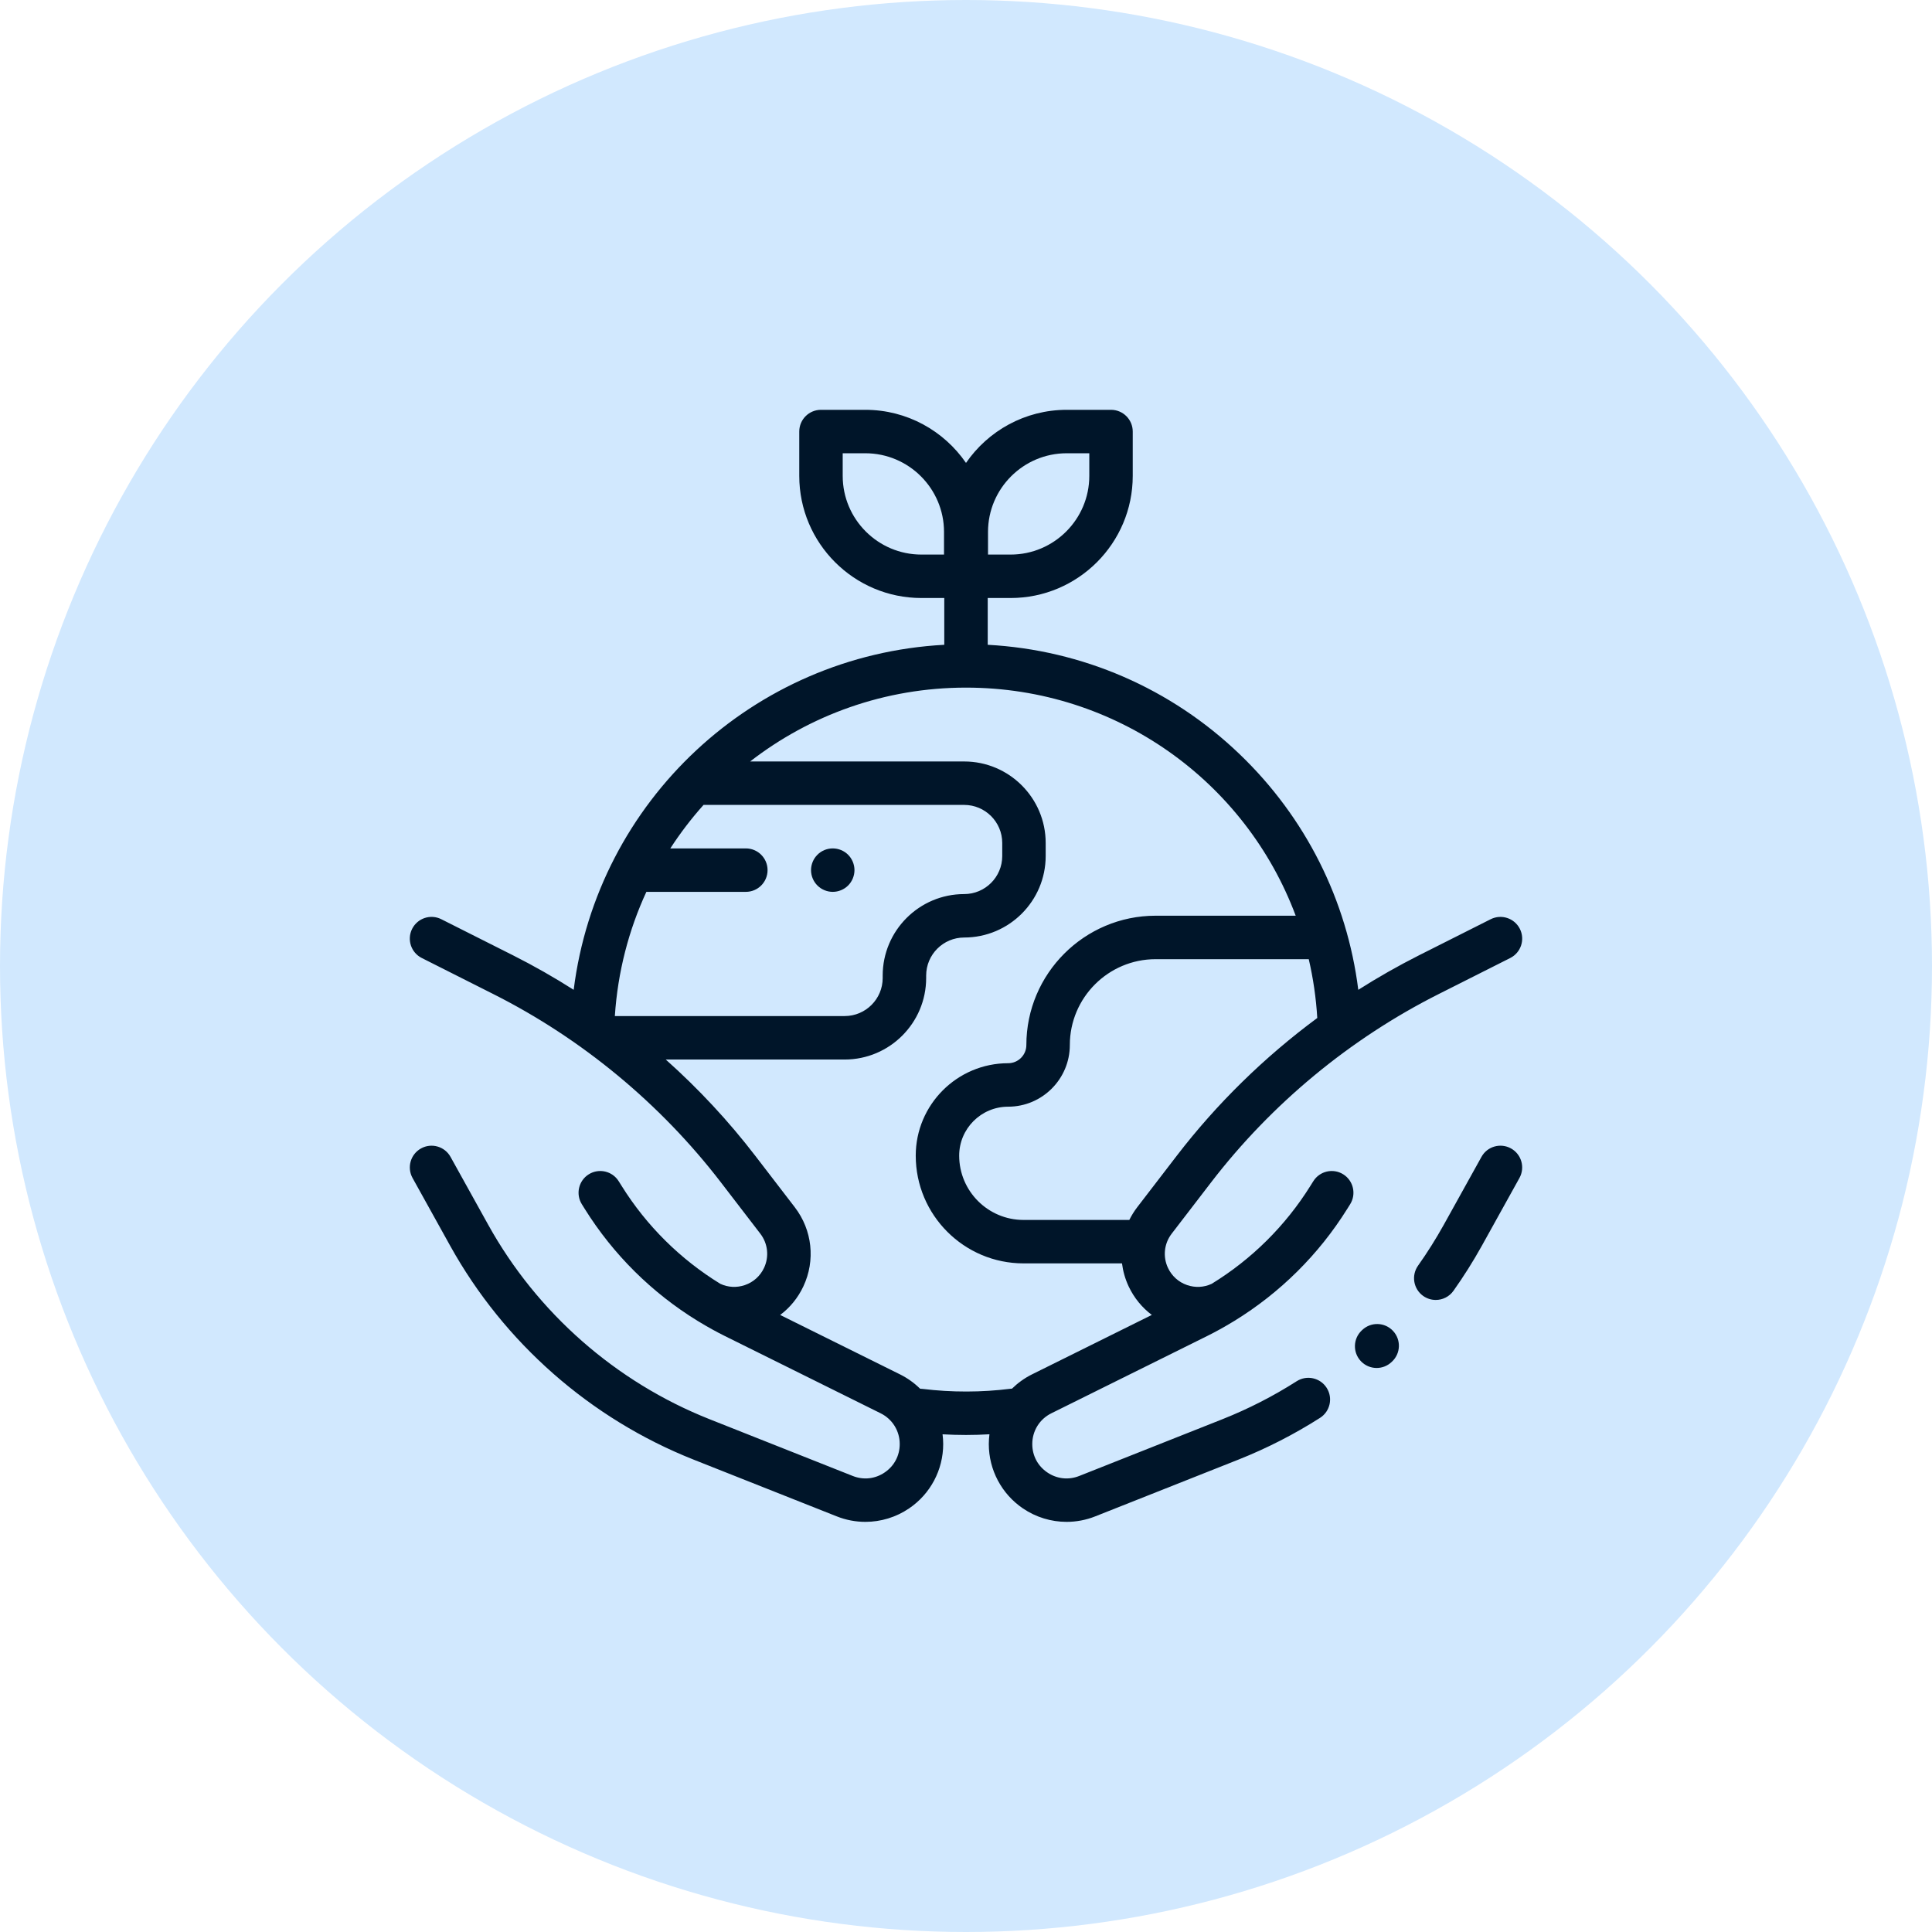 <svg width="66" height="66" viewBox="0 0 66 66" fill="none" xmlns="http://www.w3.org/2000/svg">
<circle cx="33" cy="33" r="33" fill="#D1E8FE"/>
<g clip-path="url(#clip0_13009_1126)">
<path d="M45.887 40.116C45.539 39.899 45.081 40.005 44.864 40.353L44.763 40.514C43.911 41.879 42.757 43.02 41.393 43.857C41.127 43.981 40.829 43.996 40.55 43.899C40.261 43.799 40.031 43.591 39.9 43.314C39.719 42.93 39.767 42.482 40.026 42.145L41.378 40.385C43.437 37.705 46.121 35.484 49.139 33.963L51.592 32.727C51.958 32.543 52.105 32.097 51.921 31.731C51.736 31.365 51.29 31.218 50.924 31.402L48.471 32.637C47.763 32.995 47.071 33.388 46.401 33.814C46.017 30.753 44.603 27.928 42.351 25.767C40.004 23.514 36.97 22.202 33.742 22.027V20.429H34.524C36.825 20.429 38.696 18.557 38.696 16.257V14.742C38.696 14.332 38.364 14 37.954 14H36.44C35.014 14 33.753 14.72 33 15.814C32.247 14.72 30.987 14 29.561 14H28.046C27.636 14 27.304 14.332 27.304 14.742V16.257C27.304 18.557 29.175 20.429 31.476 20.429H32.258V22.027C25.734 22.38 20.406 27.36 19.598 33.814C18.928 33.387 18.237 32.994 17.529 32.637L15.076 31.402C14.71 31.217 14.264 31.365 14.079 31.731C13.895 32.097 14.042 32.543 14.409 32.727L16.861 33.963C19.879 35.484 22.563 37.705 24.622 40.385L25.974 42.145C26.233 42.482 26.281 42.93 26.1 43.314C25.97 43.591 25.739 43.799 25.45 43.899C25.171 43.996 24.873 43.981 24.607 43.857C23.244 43.02 22.089 41.879 21.237 40.514L21.136 40.353C20.919 40.005 20.461 39.899 20.113 40.116C19.766 40.333 19.66 40.791 19.877 41.139L19.978 41.301C20.952 42.86 22.271 44.165 23.829 45.122C23.85 45.136 23.871 45.149 23.894 45.161C24.178 45.333 24.468 45.495 24.767 45.643L30.084 48.28C30.486 48.48 30.736 48.882 30.736 49.331C30.736 49.726 30.549 50.08 30.222 50.301C29.896 50.523 29.498 50.567 29.131 50.421L24.239 48.482C21.035 47.211 18.349 44.852 16.677 41.838L15.391 39.521C15.193 39.163 14.741 39.033 14.383 39.232C14.024 39.431 13.895 39.883 14.093 40.241L15.379 42.558C17.218 45.871 20.17 48.465 23.692 49.862L28.584 51.801C28.901 51.927 29.233 51.989 29.564 51.989C30.088 51.989 30.609 51.833 31.056 51.529C31.786 51.034 32.221 50.212 32.221 49.331C32.221 49.218 32.213 49.107 32.199 48.998C32.466 49.013 32.733 49.021 33 49.021C33.267 49.021 33.534 49.013 33.801 48.997C33.788 49.107 33.779 49.218 33.779 49.331C33.779 50.212 34.215 51.034 34.944 51.529C35.391 51.833 35.912 51.989 36.436 51.989C36.767 51.989 37.1 51.927 37.416 51.801L42.308 49.862C43.278 49.477 44.215 48.997 45.095 48.436C45.44 48.215 45.542 47.757 45.321 47.411C45.101 47.066 44.642 46.964 44.296 47.185C43.496 47.696 42.643 48.132 41.761 48.482L36.869 50.421C36.502 50.567 36.105 50.523 35.778 50.301C35.451 50.08 35.264 49.726 35.264 49.331C35.264 48.882 35.513 48.479 35.916 48.28L41.233 45.643C41.532 45.495 41.822 45.333 42.106 45.161C42.129 45.149 42.15 45.136 42.171 45.122C43.728 44.165 45.048 42.86 46.022 41.3L46.123 41.139C46.34 40.791 46.234 40.333 45.887 40.116ZM40.201 39.481L38.849 41.241C38.744 41.378 38.654 41.524 38.579 41.675H34.965C33.753 41.675 32.767 40.69 32.767 39.478C32.767 38.556 33.517 37.806 34.44 37.806C35.602 37.806 36.547 36.861 36.547 35.699C36.547 34.082 37.862 32.767 39.478 32.767H44.709C44.86 33.417 44.959 34.088 45 34.776C43.192 36.113 41.567 37.702 40.201 39.481ZM33.752 18.172C33.752 16.69 34.958 15.484 36.44 15.484H37.212V16.257C37.212 17.739 36.006 18.945 34.524 18.945H33.752V18.172ZM32.249 18.945H31.476C29.994 18.945 28.788 17.739 28.788 16.257V15.484H29.561C31.043 15.484 32.249 16.69 32.249 18.172V18.945ZM22.081 30.467H25.479C25.889 30.467 26.221 30.135 26.221 29.725C26.221 29.315 25.889 28.983 25.479 28.983H22.899C23.239 28.458 23.619 27.961 24.034 27.497H32.938C33.655 27.497 34.238 28.08 34.238 28.797V29.244C34.238 29.96 33.655 30.543 32.938 30.543C31.403 30.543 30.154 31.792 30.154 33.327V33.411C30.154 34.127 29.572 34.71 28.855 34.71H21.004C21.104 33.2 21.479 31.769 22.081 30.467ZM35.256 46.95C34.998 47.078 34.769 47.245 34.571 47.438C34.553 47.439 34.536 47.44 34.519 47.442C33.531 47.567 32.505 47.568 31.517 47.447C31.489 47.443 31.461 47.442 31.433 47.441C31.234 47.246 31.004 47.079 30.744 46.95L26.652 44.921C26.988 44.669 27.259 44.338 27.443 43.947C27.862 43.058 27.75 42.021 27.151 41.241L25.799 39.481C24.888 38.295 23.862 37.193 22.743 36.195H28.855C30.39 36.195 31.639 34.946 31.639 33.41V33.327C31.639 32.61 32.222 32.027 32.938 32.027C34.473 32.027 35.722 30.778 35.722 29.243V28.797C35.722 27.262 34.473 26.013 32.938 26.013H25.626C27.666 24.43 30.227 23.49 33 23.49C38.152 23.49 42.554 26.707 44.263 31.282H39.478C37.044 31.282 35.062 33.263 35.062 35.699C35.062 36.042 34.783 36.321 34.44 36.321C32.699 36.321 31.283 37.737 31.283 39.478C31.283 41.508 32.934 43.159 34.965 43.159H38.329C38.363 43.427 38.438 43.693 38.557 43.947C38.742 44.338 39.013 44.669 39.348 44.92L35.256 46.95Z" fill="#001529"/>
<path d="M46.538 45.432L46.517 45.452C46.22 45.734 46.208 46.204 46.491 46.501C46.636 46.654 46.832 46.732 47.028 46.732C47.212 46.732 47.396 46.664 47.54 46.527L47.554 46.514C47.853 46.233 47.868 45.764 47.587 45.465C47.306 45.166 46.837 45.151 46.538 45.432Z" fill="#001529"/>
<path d="M51.618 39.232C51.259 39.033 50.807 39.162 50.609 39.521L49.323 41.838C49.056 42.318 48.76 42.789 48.443 43.236C48.206 43.571 48.284 44.034 48.618 44.271C48.749 44.364 48.899 44.408 49.047 44.408C49.28 44.408 49.509 44.299 49.653 44.095C50.002 43.603 50.328 43.086 50.621 42.559L51.907 40.241C52.105 39.883 51.976 39.431 51.618 39.232Z" fill="#001529"/>
<path d="M28.448 30.467C28.643 30.467 28.835 30.388 28.973 30.25C29.111 30.112 29.19 29.92 29.19 29.725C29.19 29.53 29.111 29.338 28.973 29.2C28.835 29.061 28.643 28.983 28.448 28.983C28.253 28.983 28.061 29.061 27.924 29.2C27.785 29.338 27.706 29.53 27.706 29.725C27.706 29.92 27.785 30.112 27.924 30.25C28.061 30.388 28.253 30.467 28.448 30.467Z" fill="#001529"/>
</g>
<defs>
<clipPath id="clip0_13009_1126">
<rect width="38" height="38" fill="white" transform="translate(14 14)"/>
</clipPath>
</defs>
</svg>
